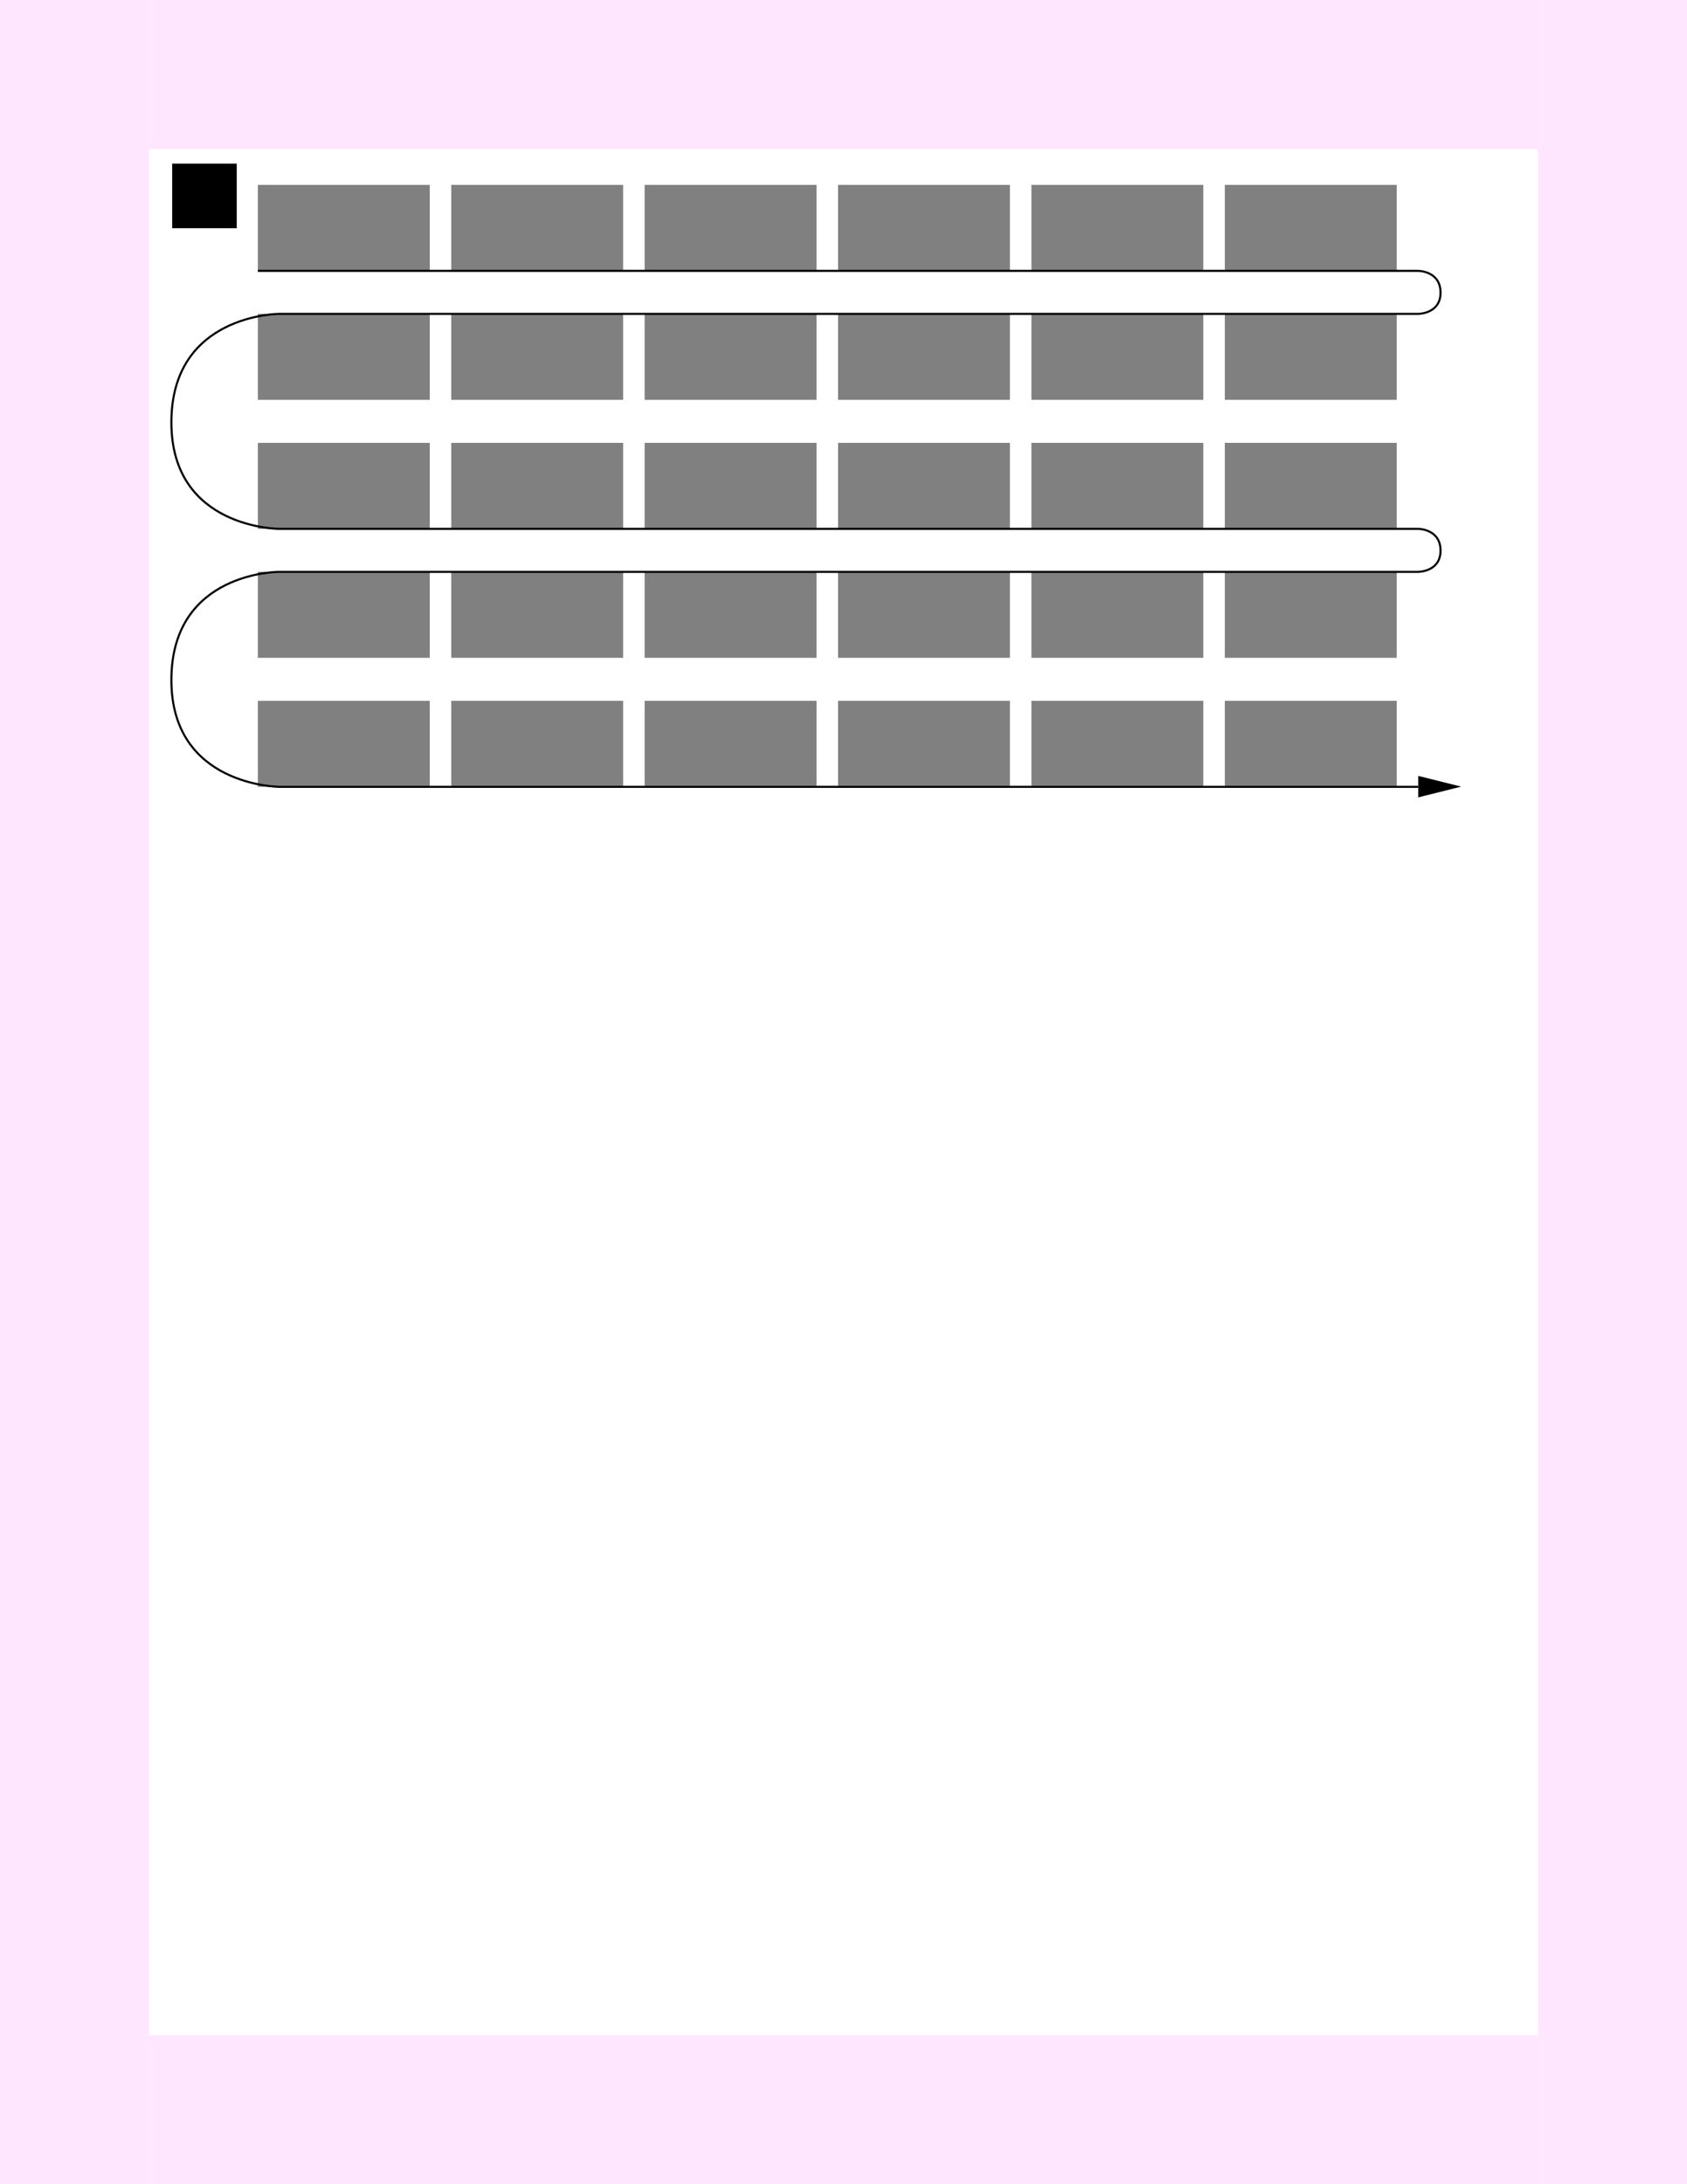 <?xml version="1.0" encoding="UTF-8" standalone="no"?>
<!-- Created with Inkscape (http://www.inkscape.org/) -->

<svg
   xmlns:figurefirst="http://flyranch.github.io/figurefirst/"
   xmlns:dc="http://purl.org/dc/elements/1.1/"
   xmlns:cc="http://creativecommons.org/ns#"
   xmlns:rdf="http://www.w3.org/1999/02/22-rdf-syntax-ns#"
   xmlns:svg="http://www.w3.org/2000/svg"
   xmlns="http://www.w3.org/2000/svg"
   xmlns:sodipodi="http://sodipodi.sourceforge.net/DTD/sodipodi-0.dtd"
   xmlns:inkscape="http://www.inkscape.org/namespaces/inkscape"
   width="8.5in"
   height="11in"
   viewBox="0 0 215.9 279.4"
   version="1.1"
   id="svg7186"
   inkscape:version="0.92.3 (2405546, 2018-03-11)"
   sodipodi:docname="continuity.svg">
  <sodipodi:namedview
     id="base"
     pagecolor="#ffffff"
     bordercolor="#666666"
     borderopacity="1.0"
     inkscape:pageopacity="0.0"
     inkscape:pageshadow="2"
     inkscape:zoom="3.959798"
     inkscape:cx="189.39401"
     inkscape:cy="878.23179"
     inkscape:document-units="mm"
     inkscape:current-layer="layer3"
     showgrid="true"
     units="in"
     inkscape:snap-grids="true"
     inkscape:measure-start="135.118,789.921"
     inkscape:measure-end="135.118,675.591"
     inkscape:window-width="1853"
     inkscape:window-height="1016"
     inkscape:window-x="1987"
     inkscape:window-y="27"
     inkscape:window-maximized="1">
    <inkscape:grid
       type="xygrid"
       id="grid7731"
       units="mm"
       spacingx="2.75"
       spacingy="2.75"
       empspacing="4" />
  </sodipodi:namedview>
  <defs
     id="defs7180" />
  <g
     inkscape:label="Layer 1"
     inkscape:groupmode="layer"
     id="layer1"
     transform="translate(0,-17.6)"
     style="display:inline">
    <g
       transform="translate(0.2,1.7166138e-5)"
       id="g29731"
       style="display:inline;stroke-linecap:butt;stroke-linejoin:round">
      <rect
         height="279.4"
         id="rect29687"
         style="opacity:0.1;vector-effect:none;fill:#ff00ff;fill-opacity:1;stroke:none;stroke-width:2.417;stroke-linecap:butt;stroke-linejoin:miter;stroke-miterlimit:4;stroke-dasharray:none;stroke-dashoffset:0;stroke-opacity:1"
         width="19.05"
         x="-0.2"
         y="17.6" />
      <rect
         height="279.4"
         id="rect29687-1"
         style="opacity:0.1;vector-effect:none;fill:#ff00ff;fill-opacity:1;stroke:none;stroke-width:2.417;stroke-linecap:butt;stroke-linejoin:miter;stroke-miterlimit:4;stroke-dasharray:none;stroke-dashoffset:0;stroke-opacity:1"
         width="19.05"
         x="196.65"
         y="17.6" />
      <rect
         height="177.8"
         id="rect29687-3"
         style="opacity:0.1;vector-effect:none;fill:#ff00ff;fill-opacity:1;stroke:none;stroke-width:1.928;stroke-linecap:butt;stroke-linejoin:miter;stroke-miterlimit:4;stroke-dasharray:none;stroke-dashoffset:0;stroke-opacity:1"
         transform="rotate(90)"
         width="19.05"
         x="17.6"
         y="-196.65" />
      <rect
         height="177.8"
         id="rect29687-3-2"
         style="opacity:0.1;vector-effect:none;fill:#ff00ff;fill-opacity:1;stroke:none;stroke-width:1.928;stroke-linecap:butt;stroke-linejoin:miter;stroke-miterlimit:4;stroke-dasharray:none;stroke-dashoffset:0;stroke-opacity:1"
         transform="rotate(90)"
         width="19.05"
         x="277.95"
         y="-196.65" />
    </g>
    <rect
       style="fill:#808080;fill-opacity:1;stroke:none;stroke-width:0.073;stroke-miterlimit:4;stroke-dasharray:none"
       id="rect7760"
       width="22"
       height="11"
       x="33"
       y="41.25">
      <figurefirst:axis
         figurefirst:name="s1" />
    </rect>
    <rect
       y="41.25"
       x="57.75"
       height="11"
       width="22"
       id="rect7762"
       style="fill:#808080;fill-opacity:1;stroke:none;stroke-width:0.073;stroke-miterlimit:4;stroke-dasharray:none">
      <figurefirst:axis
         figurefirst:name="s2" />
    </rect>
    <rect
       style="fill:#808080;fill-opacity:1;stroke:none;stroke-width:0.073;stroke-miterlimit:4;stroke-dasharray:none"
       id="rect7764"
       width="22"
       height="11"
       x="82.5"
       y="41.25">
      <figurefirst:axis
         figurefirst:name="s3" />
    </rect>
    <rect
       y="41.25"
       x="107.25"
       height="11"
       width="22"
       id="rect7766"
       style="fill:#808080;fill-opacity:1;stroke:none;stroke-width:0.073;stroke-miterlimit:4;stroke-dasharray:none">
      <figurefirst:axis
         figurefirst:name="s4" />
    </rect>
    <rect
       style="fill:#808080;fill-opacity:1;stroke:none;stroke-width:0.073;stroke-miterlimit:4;stroke-dasharray:none"
       id="rect7768"
       width="22"
       height="11"
       x="132"
       y="41.25">
      <figurefirst:axis
         figurefirst:name="s5" />
    </rect>
    <rect
       y="41.25"
       x="156.75"
       height="11"
       width="22"
       id="rect7770"
       style="fill:#808080;fill-opacity:1;stroke:none;stroke-width:0.073;stroke-miterlimit:4;stroke-dasharray:none">
      <figurefirst:axis
         figurefirst:name="s6" />
    </rect>
    <rect
       y="57.75"
       x="33"
       height="11"
       width="22"
       id="rect7802"
       style="fill:#808080;fill-opacity:1;stroke:none;stroke-width:0.073;stroke-miterlimit:4;stroke-dasharray:none">
      <figurefirst:axis
         figurefirst:name="s12" />
    </rect>
    <rect
       style="fill:#808080;fill-opacity:1;stroke:none;stroke-width:0.073;stroke-miterlimit:4;stroke-dasharray:none"
       id="rect7804"
       width="22"
       height="11"
       x="57.75"
       y="57.75">
      <figurefirst:axis
         figurefirst:name="s11" />
    </rect>
    <rect
       y="57.75"
       x="82.5"
       height="11"
       width="22"
       id="rect7806"
       style="fill:#808080;fill-opacity:1;stroke:none;stroke-width:0.073;stroke-miterlimit:4;stroke-dasharray:none">
      <figurefirst:axis
         figurefirst:name="s10" />
    </rect>
    <rect
       style="fill:#808080;fill-opacity:1;stroke:none;stroke-width:0.073;stroke-miterlimit:4;stroke-dasharray:none"
       id="rect7808"
       width="22"
       height="11"
       x="107.25"
       y="57.75">
      <figurefirst:axis
         figurefirst:name="s9" />
    </rect>
    <rect
       y="57.75"
       x="132"
       height="11"
       width="22"
       id="rect7810"
       style="fill:#808080;fill-opacity:1;stroke:none;stroke-width:0.073;stroke-miterlimit:4;stroke-dasharray:none">
      <figurefirst:axis
         figurefirst:name="s8" />
    </rect>
    <rect
       style="fill:#808080;fill-opacity:1;stroke:none;stroke-width:0.073;stroke-miterlimit:4;stroke-dasharray:none"
       id="rect7812"
       width="22"
       height="11"
       x="156.75"
       y="57.75">
      <figurefirst:axis
         figurefirst:name="s7" />
    </rect>
    <rect
       y="74.25"
       x="33"
       height="11"
       width="22"
       id="rect7802-2"
       style="fill:#808080;fill-opacity:1;stroke:none;stroke-width:0.073;stroke-miterlimit:4;stroke-dasharray:none">
      <figurefirst:axis
         figurefirst:name="s13" />
    </rect>
    <rect
       style="fill:#808080;fill-opacity:1;stroke:none;stroke-width:0.073;stroke-miterlimit:4;stroke-dasharray:none"
       id="rect7804-8"
       width="22"
       height="11"
       x="57.75"
       y="74.25">
      <figurefirst:axis
         figurefirst:name="s14" />
    </rect>
    <rect
       y="74.25"
       x="82.5"
       height="11"
       width="22"
       id="rect7806-6"
       style="fill:#808080;fill-opacity:1;stroke:none;stroke-width:0.073;stroke-miterlimit:4;stroke-dasharray:none">
      <figurefirst:axis
         figurefirst:name="s15" />
    </rect>
    <rect
       style="fill:#808080;fill-opacity:1;stroke:none;stroke-width:0.073;stroke-miterlimit:4;stroke-dasharray:none"
       id="rect7808-7"
       width="22"
       height="11"
       x="107.25"
       y="74.25">
      <figurefirst:axis
         figurefirst:name="s16" />
    </rect>
    <rect
       y="74.25"
       x="132"
       height="11"
       width="22"
       id="rect7810-3"
       style="fill:#808080;fill-opacity:1;stroke:none;stroke-width:0.073;stroke-miterlimit:4;stroke-dasharray:none">
      <figurefirst:axis
         figurefirst:name="s17" />
    </rect>
    <rect
       style="fill:#808080;fill-opacity:1;stroke:none;stroke-width:0.073;stroke-miterlimit:4;stroke-dasharray:none"
       id="rect7812-5"
       width="22"
       height="11"
       x="156.75"
       y="74.25">
      <figurefirst:axis
         figurefirst:name="s18" />
    </rect>
    <rect
       style="fill:#808080;fill-opacity:1;stroke:none;stroke-width:0.073;stroke-miterlimit:4;stroke-dasharray:none"
       id="rect7844"
       width="22"
       height="11"
       x="33"
       y="90.75">
      <figurefirst:axis
         figurefirst:name="s24" />
    </rect>
    <rect
       y="90.75"
       x="57.75"
       height="11"
       width="22"
       id="rect7846"
       style="fill:#808080;fill-opacity:1;stroke:none;stroke-width:0.073;stroke-miterlimit:4;stroke-dasharray:none">
      <figurefirst:axis
         figurefirst:name="s23" />
    </rect>
    <rect
       style="fill:#808080;fill-opacity:1;stroke:none;stroke-width:0.073;stroke-miterlimit:4;stroke-dasharray:none"
       id="rect7848"
       width="22"
       height="11"
       x="82.5"
       y="90.75">
      <figurefirst:axis
         figurefirst:name="s22" />
    </rect>
    <rect
       y="90.75"
       x="107.25"
       height="11"
       width="22"
       id="rect7850"
       style="fill:#808080;fill-opacity:1;stroke:none;stroke-width:0.073;stroke-miterlimit:4;stroke-dasharray:none">
      <figurefirst:axis
         figurefirst:name="s21" />
    </rect>
    <rect
       style="fill:#808080;fill-opacity:1;stroke:none;stroke-width:0.073;stroke-miterlimit:4;stroke-dasharray:none"
       id="rect7852"
       width="22"
       height="11"
       x="132"
       y="90.75">
      <figurefirst:axis
         figurefirst:name="s20" />
    </rect>
    <rect
       y="90.75"
       x="156.75"
       height="11"
       width="22"
       id="rect7854"
       style="fill:#808080;fill-opacity:1;stroke:none;stroke-width:0.073;stroke-miterlimit:4;stroke-dasharray:none">
      <figurefirst:axis
         figurefirst:name="s19" />
    </rect>
    <rect
       y="107.25"
       x="33"
       height="11"
       width="22"
       id="rect7856"
       style="fill:#808080;fill-opacity:1;stroke:none;stroke-width:0.073;stroke-miterlimit:4;stroke-dasharray:none">
      <figurefirst:axis
         figurefirst:name="s25" />
    </rect>
    <rect
       style="fill:#808080;fill-opacity:1;stroke:none;stroke-width:0.073;stroke-miterlimit:4;stroke-dasharray:none"
       id="rect7858"
       width="22"
       height="11"
       x="57.75"
       y="107.25">
      <figurefirst:axis
         figurefirst:name="s26" />
    </rect>
    <rect
       y="107.25"
       x="82.5"
       height="11"
       width="22"
       id="rect7860"
       style="fill:#808080;fill-opacity:1;stroke:none;stroke-width:0.073;stroke-miterlimit:4;stroke-dasharray:none">
      <figurefirst:axis
         figurefirst:name="s27" />
    </rect>
    <rect
       style="fill:#808080;fill-opacity:1;stroke:none;stroke-width:0.073;stroke-miterlimit:4;stroke-dasharray:none"
       id="rect7862"
       width="22"
       height="11"
       x="107.25"
       y="107.25">
      <figurefirst:axis
         figurefirst:name="s28" />
    </rect>
    <rect
       y="107.25"
       x="132"
       height="11"
       width="22"
       id="rect7864"
       style="fill:#808080;fill-opacity:1;stroke:none;stroke-width:0.073;stroke-miterlimit:4;stroke-dasharray:none">
      <figurefirst:axis
         figurefirst:name="s29" />
    </rect>
    <rect
       style="fill:#808080;fill-opacity:1;stroke:none;stroke-width:0.073;stroke-miterlimit:4;stroke-dasharray:none"
       id="rect7866"
       width="22"
       height="11"
       x="156.75"
       y="107.25">
      <figurefirst:axis
         figurefirst:name="s30" />
    </rect>
  </g>
  <g
     inkscape:groupmode="layer"
     id="layer3"
     inkscape:label="Layer 2">
    <path
       style="fill:none;stroke:#000000;stroke-width:0.265px;stroke-linecap:butt;stroke-linejoin:miter;stroke-opacity:1"
       d="m 33,34.65 h 148.5 c 0,0 2.975,6.17e-4 2.854,2.949 C 184.25,40.15 181.5,40.15 181.5,40.15 H 35.75 c 0,0 -13.886,1.1e-5 -13.817,13.98 C 22,67.65 35.75,67.65 35.75,67.65 H 181.5 c 0,0 2.975,6.2e-4 2.854,2.949 C 184.25,73.15 181.5,73.15 181.5,73.15 H 35.75 c 0,0 -13.749,-0.067 -13.817,13.742 C 21.866,100.583 35.75,100.65 35.75,100.65 H 181.5"
       id="path7774"
       inkscape:connector-curvature="0"
       sodipodi:nodetypes="ccsccsccsccscc" />
    <path
       style="fill:#000000;fill-opacity:1;stroke:none;stroke-width:0.094px;stroke-linecap:butt;stroke-linejoin:miter;stroke-opacity:1"
       d="m 187,100.625 c -5.5,-1.375 -5.5,-1.375 -5.5,-1.375 V 102 Z"
       id="path7776"
       inkscape:connector-curvature="0" />
    <flowRoot
       xml:space="preserve"
       id="flowRoot7917"
       style="font-style:normal;font-variant:normal;font-weight:normal;font-stretch:normal;font-size:9.333px;line-height:1.25;font-family:Arial;-inkscape-font-specification:'Arial, Normal';font-variant-ligatures:normal;font-variant-caps:normal;font-variant-numeric:normal;font-feature-settings:normal;text-align:start;letter-spacing:0px;word-spacing:0px;writing-mode:lr-tb;text-anchor:start;fill:#000000;fill-opacity:1;stroke:none"
       transform="scale(0.265)"><flowRegion
         id="flowRegion7919"><rect
           id="rect7921"
           width="31.181"
           height="31.181"
           x="83.15"
           y="78.992" /></flowRegion><flowPara
         id="flowPara7923"
         style="font-size:16px">A</flowPara></flowRoot>  </g>
</svg>

